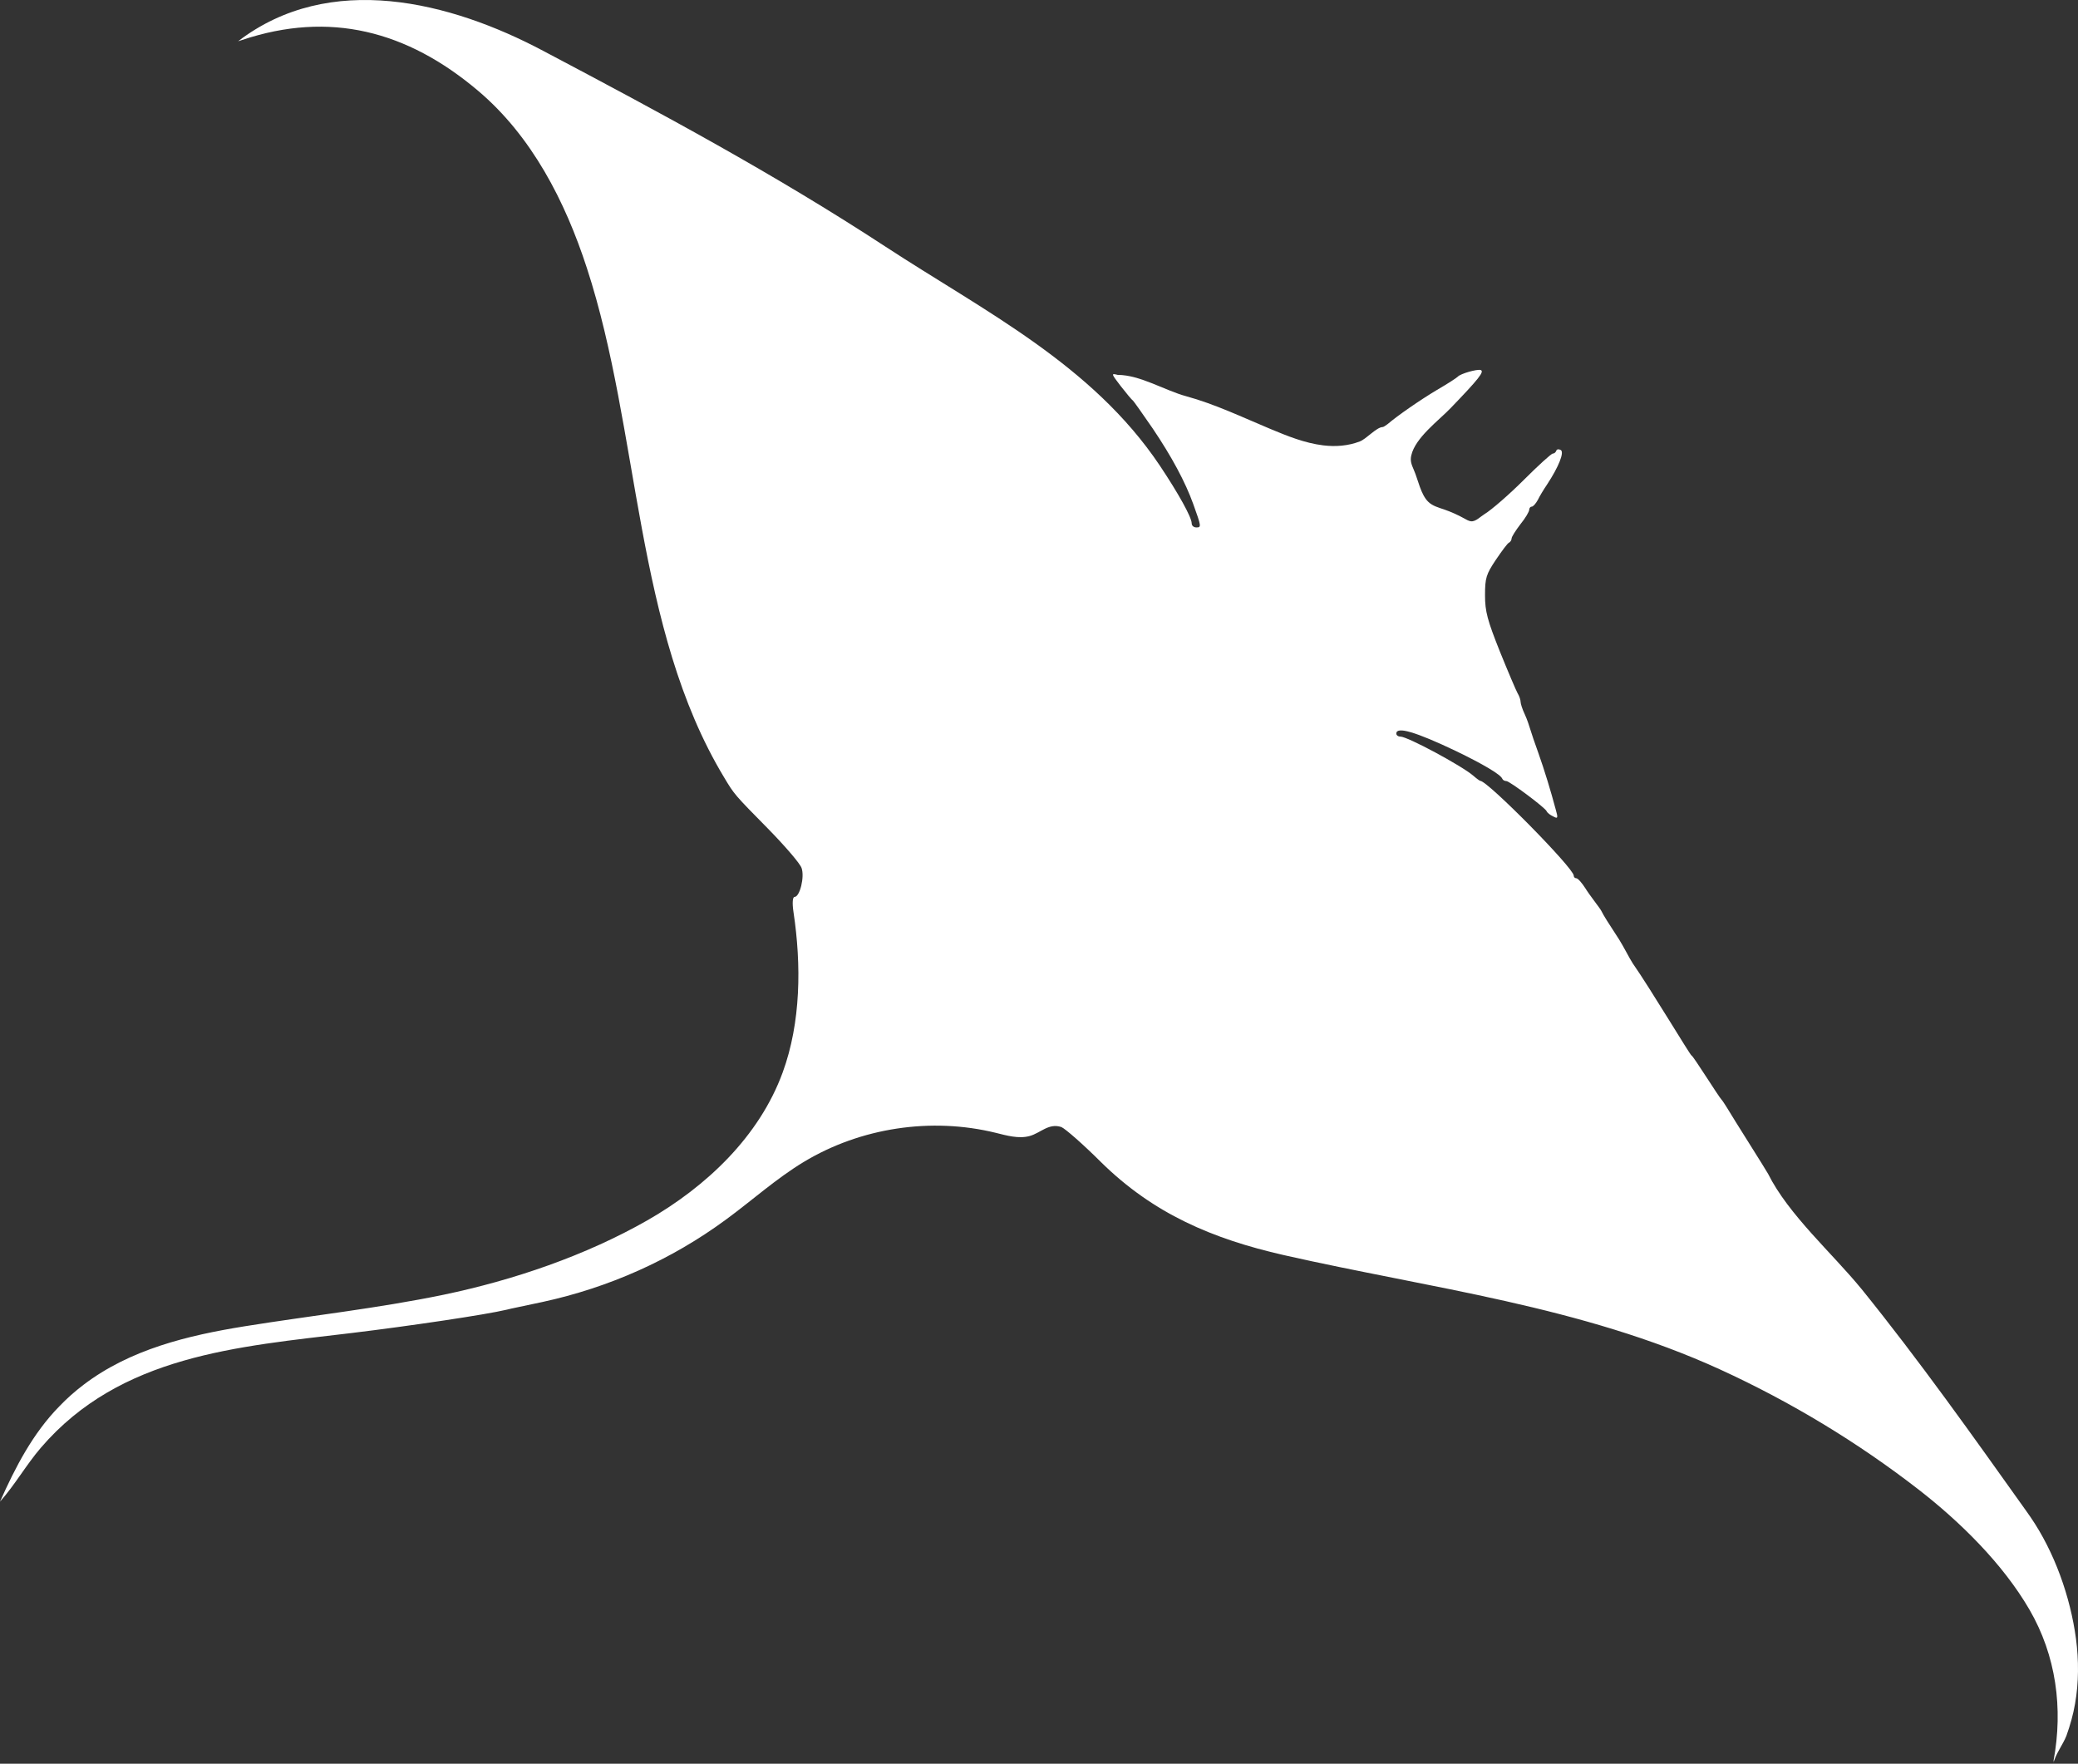 <svg width="522" height="443" viewBox="0 0 522 443" fill="none" xmlns="http://www.w3.org/2000/svg">
<rect x="0" y="0" width="522" height="443" fill="#333333" stroke="none"/>
<path d="M515.807 443C516.23 440.746 518.253 438.164 519.099 435.958C520.039 433.328 520.792 430.652 521.262 427.929C522.203 422.577 522.203 417.037 521.497 411.638C520.086 401.074 516.089 389.806 510.023 380.98C509.694 380.51 509.365 380.041 509.036 379.571C495.587 360.697 482.185 341.777 467.608 323.748L467.561 323.701C460.319 314.828 449.268 305.109 444.143 294.827C443.86 294.217 435.302 280.742 433.75 278.113C433.233 277.315 432.716 276.47 432.481 276.235C431.728 275.484 425.286 265.108 424.91 265.108C424.628 265.108 414.423 248.066 410.144 241.962C409.392 240.835 407.84 237.737 406.711 235.953C403.89 231.633 402.902 230.084 402.244 228.769C401.962 228.159 399.188 224.685 398.294 223.182C397.401 221.774 396.366 220.6 395.99 220.6C395.614 220.6 395.332 220.318 395.332 219.943C395.332 218.065 373.7 196.139 371.867 196.139C371.725 196.139 370.879 195.529 370.08 194.825C367.117 192.29 353.574 185.012 351.787 185.012C351.176 185.012 350.753 184.637 350.753 184.261C350.753 182.383 355.643 183.839 365.612 188.581C372.525 191.914 376.898 194.496 377.368 195.576C377.509 195.952 377.98 196.186 378.403 196.186C379.202 196.186 388.137 202.853 388.513 203.745C388.654 204.121 389.407 204.731 390.159 205.06C391.335 205.717 391.429 205.482 390.817 203.37C389.548 198.628 387.996 193.51 386.444 189.144C385.551 186.703 384.657 184.026 384.422 183.228C384.187 182.43 383.623 180.693 383.011 179.378C382.4 178.111 381.977 176.702 381.977 176.28C381.977 175.857 381.695 174.871 381.224 174.12C380.848 173.463 378.826 168.721 376.757 163.603C373.653 155.81 373.042 153.603 373.042 149.519C373.042 145.152 373.324 144.26 375.77 140.598C377.274 138.391 378.732 136.373 379.108 136.279C379.39 136.138 379.72 135.668 379.72 135.246C379.72 134.823 380.754 133.227 381.93 131.678C383.199 130.128 384.14 128.485 384.14 128.063C384.14 127.64 384.422 127.264 384.751 127.264C385.127 127.264 385.786 126.513 386.303 125.574C386.726 124.682 387.808 122.898 388.607 121.724C391.57 117.217 392.98 113.649 392.087 113.039C391.57 112.757 391.099 112.804 390.958 113.18C390.817 113.602 390.441 113.931 390.065 113.931C389.689 113.931 386.444 116.889 382.776 120.551C379.155 124.166 374.688 128.063 372.901 129.142C371.961 129.706 370.644 131.114 369.468 130.927C368.857 130.833 368.34 130.504 367.822 130.222C366.224 129.33 364.531 128.579 362.791 127.969C361.38 127.499 359.875 127.077 358.841 126.091C356.913 124.307 356.208 120.41 355.173 118.062C354.609 116.748 354.185 115.809 354.515 114.4C355.502 109.94 361.474 105.574 364.39 102.522C371.443 95.198 372.948 93.32 371.961 92.944C371.067 92.663 366.929 93.836 366.224 94.588C365.989 94.869 363.684 96.372 361.004 97.921C356.678 100.503 351.129 104.353 348.59 106.513C348.072 106.888 347.555 107.264 347.32 107.264C345.768 107.311 343.229 110.269 341.583 110.879C338.668 112.006 335.47 112.241 332.413 111.865C327.758 111.302 323.385 109.517 319.106 107.733C312.146 104.823 305.186 101.489 297.945 99.517C292.584 98.062 286.377 94.165 280.781 94.165C279.088 93.743 279.088 93.789 281.533 96.982C282.944 98.766 284.261 100.409 284.59 100.597C284.825 100.832 287.035 103.931 289.574 107.64C294.324 114.682 297.757 121.067 299.732 126.56C301.801 132.288 301.801 132.476 300.531 132.476C299.873 132.476 299.355 132.053 299.355 131.443C299.355 129.941 296.017 123.931 291.314 116.889C274.292 91.536 247.3 78.202 222.518 62.005C194.539 43.694 165.948 28.342 136.417 12.755C113.14 0.407 82.856 -7.293 59.815 10.36C60.144 10.266 60.52 10.125 60.849 10.031C82.762 2.707 102.23 7.684 120.1 22.802C133.595 34.211 141.966 50.549 147.421 67.31C160.822 108.297 159.318 157.829 181.889 195.247C184.476 199.567 184.476 199.567 192.94 208.158C197.172 212.478 200.981 216.891 201.357 218.018C202.157 220.224 200.934 225.295 199.57 225.295C199.147 225.295 198.959 226.704 199.335 229.145C201.31 242.291 201.216 256.798 196.608 269.381C190.73 285.437 177.516 297.973 162.703 306.471C147.091 315.391 128.987 321.542 111.447 325.204C94.895 328.631 78.06 330.462 61.413 333.138C47.165 335.439 32.682 338.913 20.973 347.833C18.81 349.477 16.788 351.261 14.907 353.232C8.229 360.04 3.856 368.538 0 377.177C3.762 372.951 6.583 367.928 10.251 363.655C30.236 340.368 59.721 338.256 88.264 334.828C103.03 333.044 121.981 330.227 127.294 328.96C128.094 328.725 132.138 327.927 136.229 327.035C152.922 323.42 168.581 316.471 182.359 306.33C188.896 301.541 194.962 296.048 201.874 291.869C216.17 283.231 233.945 280.555 250.168 284.545C252.802 285.203 255.905 286.095 258.633 285.343C261.407 284.592 263.429 282.01 266.627 283.09C267.614 283.512 272.128 287.456 276.596 291.916C289.762 304.874 304.575 311.166 322.491 315.25C359.593 323.654 397.166 328.021 432.104 343.983C449.833 352.106 466.62 362.247 481.997 374.172C492.389 382.247 503.064 392.717 509.788 404.267C516.513 415.816 518.3 429.15 515.854 442.249C515.948 442.296 515.901 442.671 515.807 443Z" fill="white"/>
</svg>
